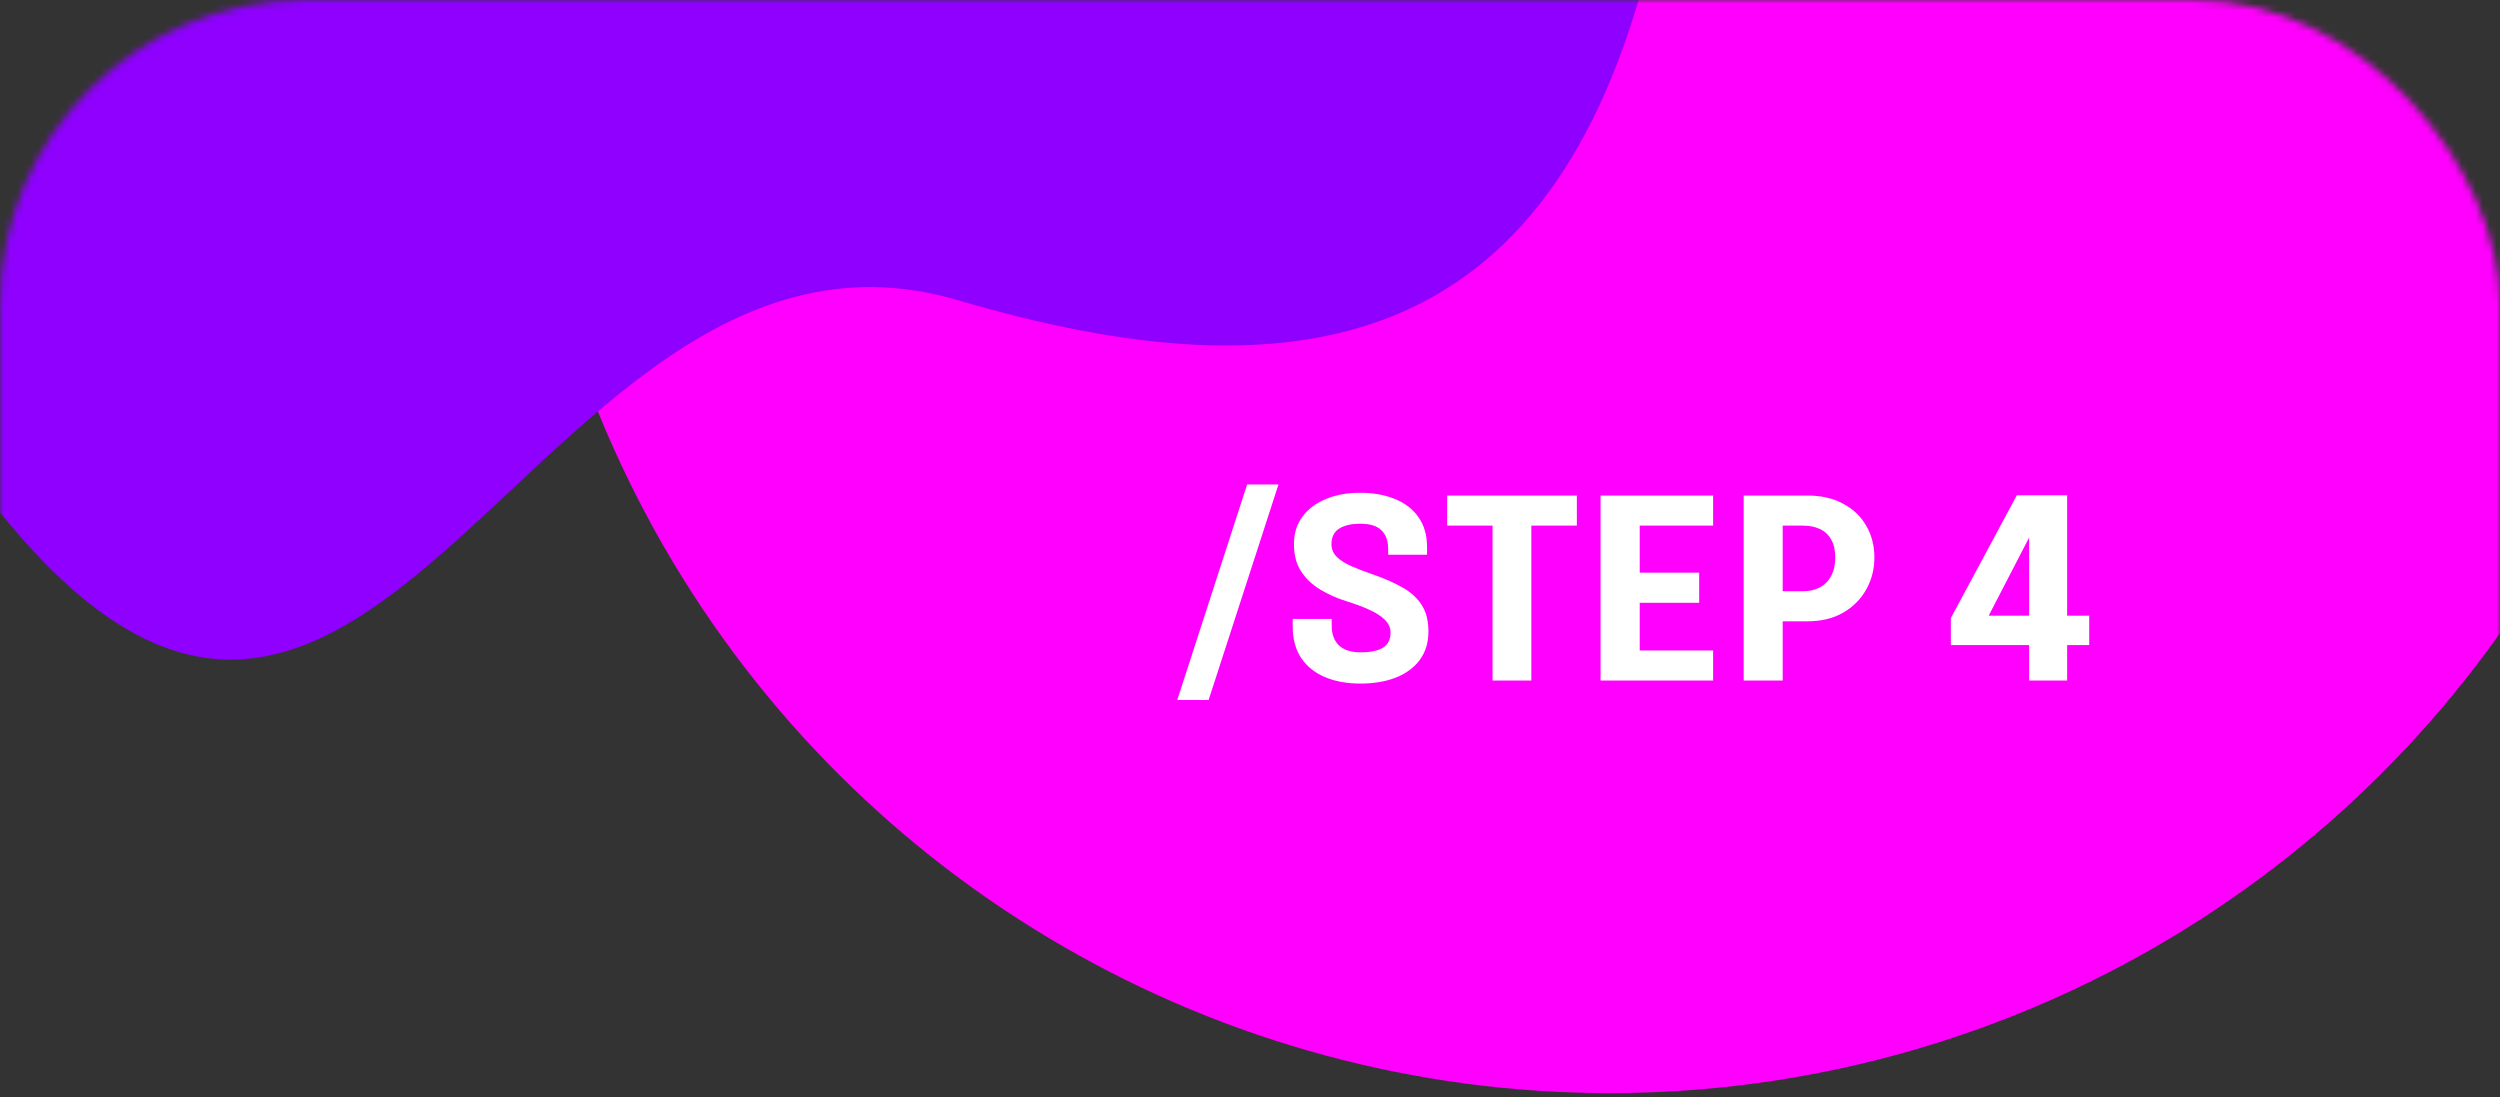 <svg width="360" height="158" viewBox="0 0 360 158" fill="none" xmlns="http://www.w3.org/2000/svg">
<rect x="0" y="0" width="360" height="158" fill="#333333" stroke="none"/>
<mask id="mask0_280_1647" style="mask-type:alpha" maskUnits="userSpaceOnUse" x="0" y="0" width="360" height="158">
<rect width="360" height="158" rx="44" fill="#F6F2FF"/>
</mask>
<g mask="url(#mask0_280_1647)">
<circle cx="231.796" cy="0.204" r="157.204" transform="rotate(90 231.796 0.204)" fill="#FF00FE"/>
<path d="M137.944 43.231C186.4 57.519 223.509 51.41 237.658 -6.3C238.016 -7.763 238.245 -9.322 238.312 -10.827C242.621 -107.309 126.809 -151.132 65.403 -124.589C3.512 -97.837 -49.458 -24.03 -22.706 37.86C48.717 173.076 69.761 23.126 137.944 43.231Z" fill="#8F00FF"/>
<path d="M184.103 69.763L174.04 100.8H169.524L179.587 69.763L184.103 69.763ZM195.903 98.434C193.976 98.434 192.278 98.126 190.809 97.512C189.352 96.898 188.207 95.983 187.376 94.766C186.557 93.538 186.148 92.014 186.148 90.196C186.148 90.003 186.148 89.828 186.148 89.672C186.148 89.503 186.148 89.322 186.148 89.13L191.766 89.13C191.766 89.31 191.766 89.473 191.766 89.618C191.766 89.75 191.766 89.906 191.766 90.087C191.766 91.328 192.116 92.279 192.814 92.942C193.513 93.604 194.548 93.935 195.921 93.935C197.306 93.935 198.372 93.718 199.119 93.285C199.866 92.839 200.239 92.111 200.239 91.099C200.239 90.388 199.956 89.762 199.39 89.22C198.836 88.678 198.077 88.196 197.114 87.775C196.162 87.341 195.072 86.938 193.844 86.564C192.507 86.143 191.266 85.589 190.122 84.902C188.978 84.216 188.057 83.343 187.358 82.283C186.672 81.223 186.328 79.916 186.328 78.362C186.328 76.797 186.744 75.466 187.575 74.37C188.406 73.262 189.538 72.419 190.971 71.841C192.405 71.251 194.025 70.956 195.831 70.956C197.722 70.956 199.39 71.251 200.835 71.841C202.293 72.419 203.431 73.292 204.25 74.46C205.081 75.617 205.496 77.062 205.496 78.796C205.496 78.989 205.496 79.169 205.496 79.338C205.496 79.495 205.496 79.675 205.496 79.88H199.896C199.896 79.748 199.896 79.609 199.896 79.465C199.896 79.32 199.896 79.181 199.896 79.049C199.896 77.881 199.571 76.983 198.92 76.357C198.282 75.731 197.276 75.418 195.903 75.418C194.579 75.418 193.549 75.659 192.814 76.14C192.091 76.622 191.73 77.363 191.73 78.362C191.73 79.085 191.989 79.699 192.507 80.205C193.037 80.711 193.76 81.163 194.675 81.56C195.59 81.958 196.632 82.355 197.8 82.752C199.39 83.306 200.775 83.921 201.955 84.595C203.148 85.258 204.069 86.095 204.719 87.106C205.37 88.106 205.695 89.383 205.695 90.936C205.695 92.526 205.286 93.881 204.467 95.001C203.648 96.121 202.497 96.976 201.016 97.566C199.547 98.144 197.842 98.434 195.903 98.434ZM227.069 75.689L218.271 75.689L220.511 73.015L220.511 98H214.928L214.928 73.015L217.241 75.689L208.389 75.689V71.353L227.069 71.353V75.689ZM233.59 75.689L236.119 73.015L236.119 84.053L234.854 82.463L244.682 82.463V86.799L234.854 86.799L236.119 85.209L236.119 96.338L233.59 93.664L246.687 93.664V98L230.482 98L230.482 71.353L246.687 71.353V75.689L233.59 75.689ZM256.707 98H251.089L251.089 71.353L260.212 71.353C262.247 71.353 263.988 71.75 265.433 72.545C266.89 73.328 267.998 74.394 268.757 75.743C269.528 77.08 269.913 78.591 269.913 80.277C269.913 81.951 269.522 83.487 268.739 84.884C267.968 86.269 266.86 87.383 265.415 88.226C263.97 89.057 262.235 89.473 260.212 89.473L256.707 89.473L256.707 98ZM256.707 87.739L254.178 85.137L259.616 85.137C260.555 85.137 261.374 84.951 262.073 84.577C262.771 84.192 263.313 83.638 263.699 82.915C264.084 82.18 264.277 81.301 264.277 80.277C264.277 79.242 264.084 78.387 263.699 77.712C263.325 77.026 262.789 76.52 262.091 76.195C261.404 75.857 260.579 75.689 259.616 75.689L254.178 75.689L256.707 73.015V87.739ZM292.194 98V92.887L280.921 92.887L280.921 89.003L290.424 71.317L297.668 71.317V88.66H300.848V92.887H297.668L297.668 98L292.194 98ZM285.131 91.063L283.631 88.66L292.194 88.66V74.894L293.333 75.201L285.131 91.063Z" fill="white"/>
</g>
</svg>
